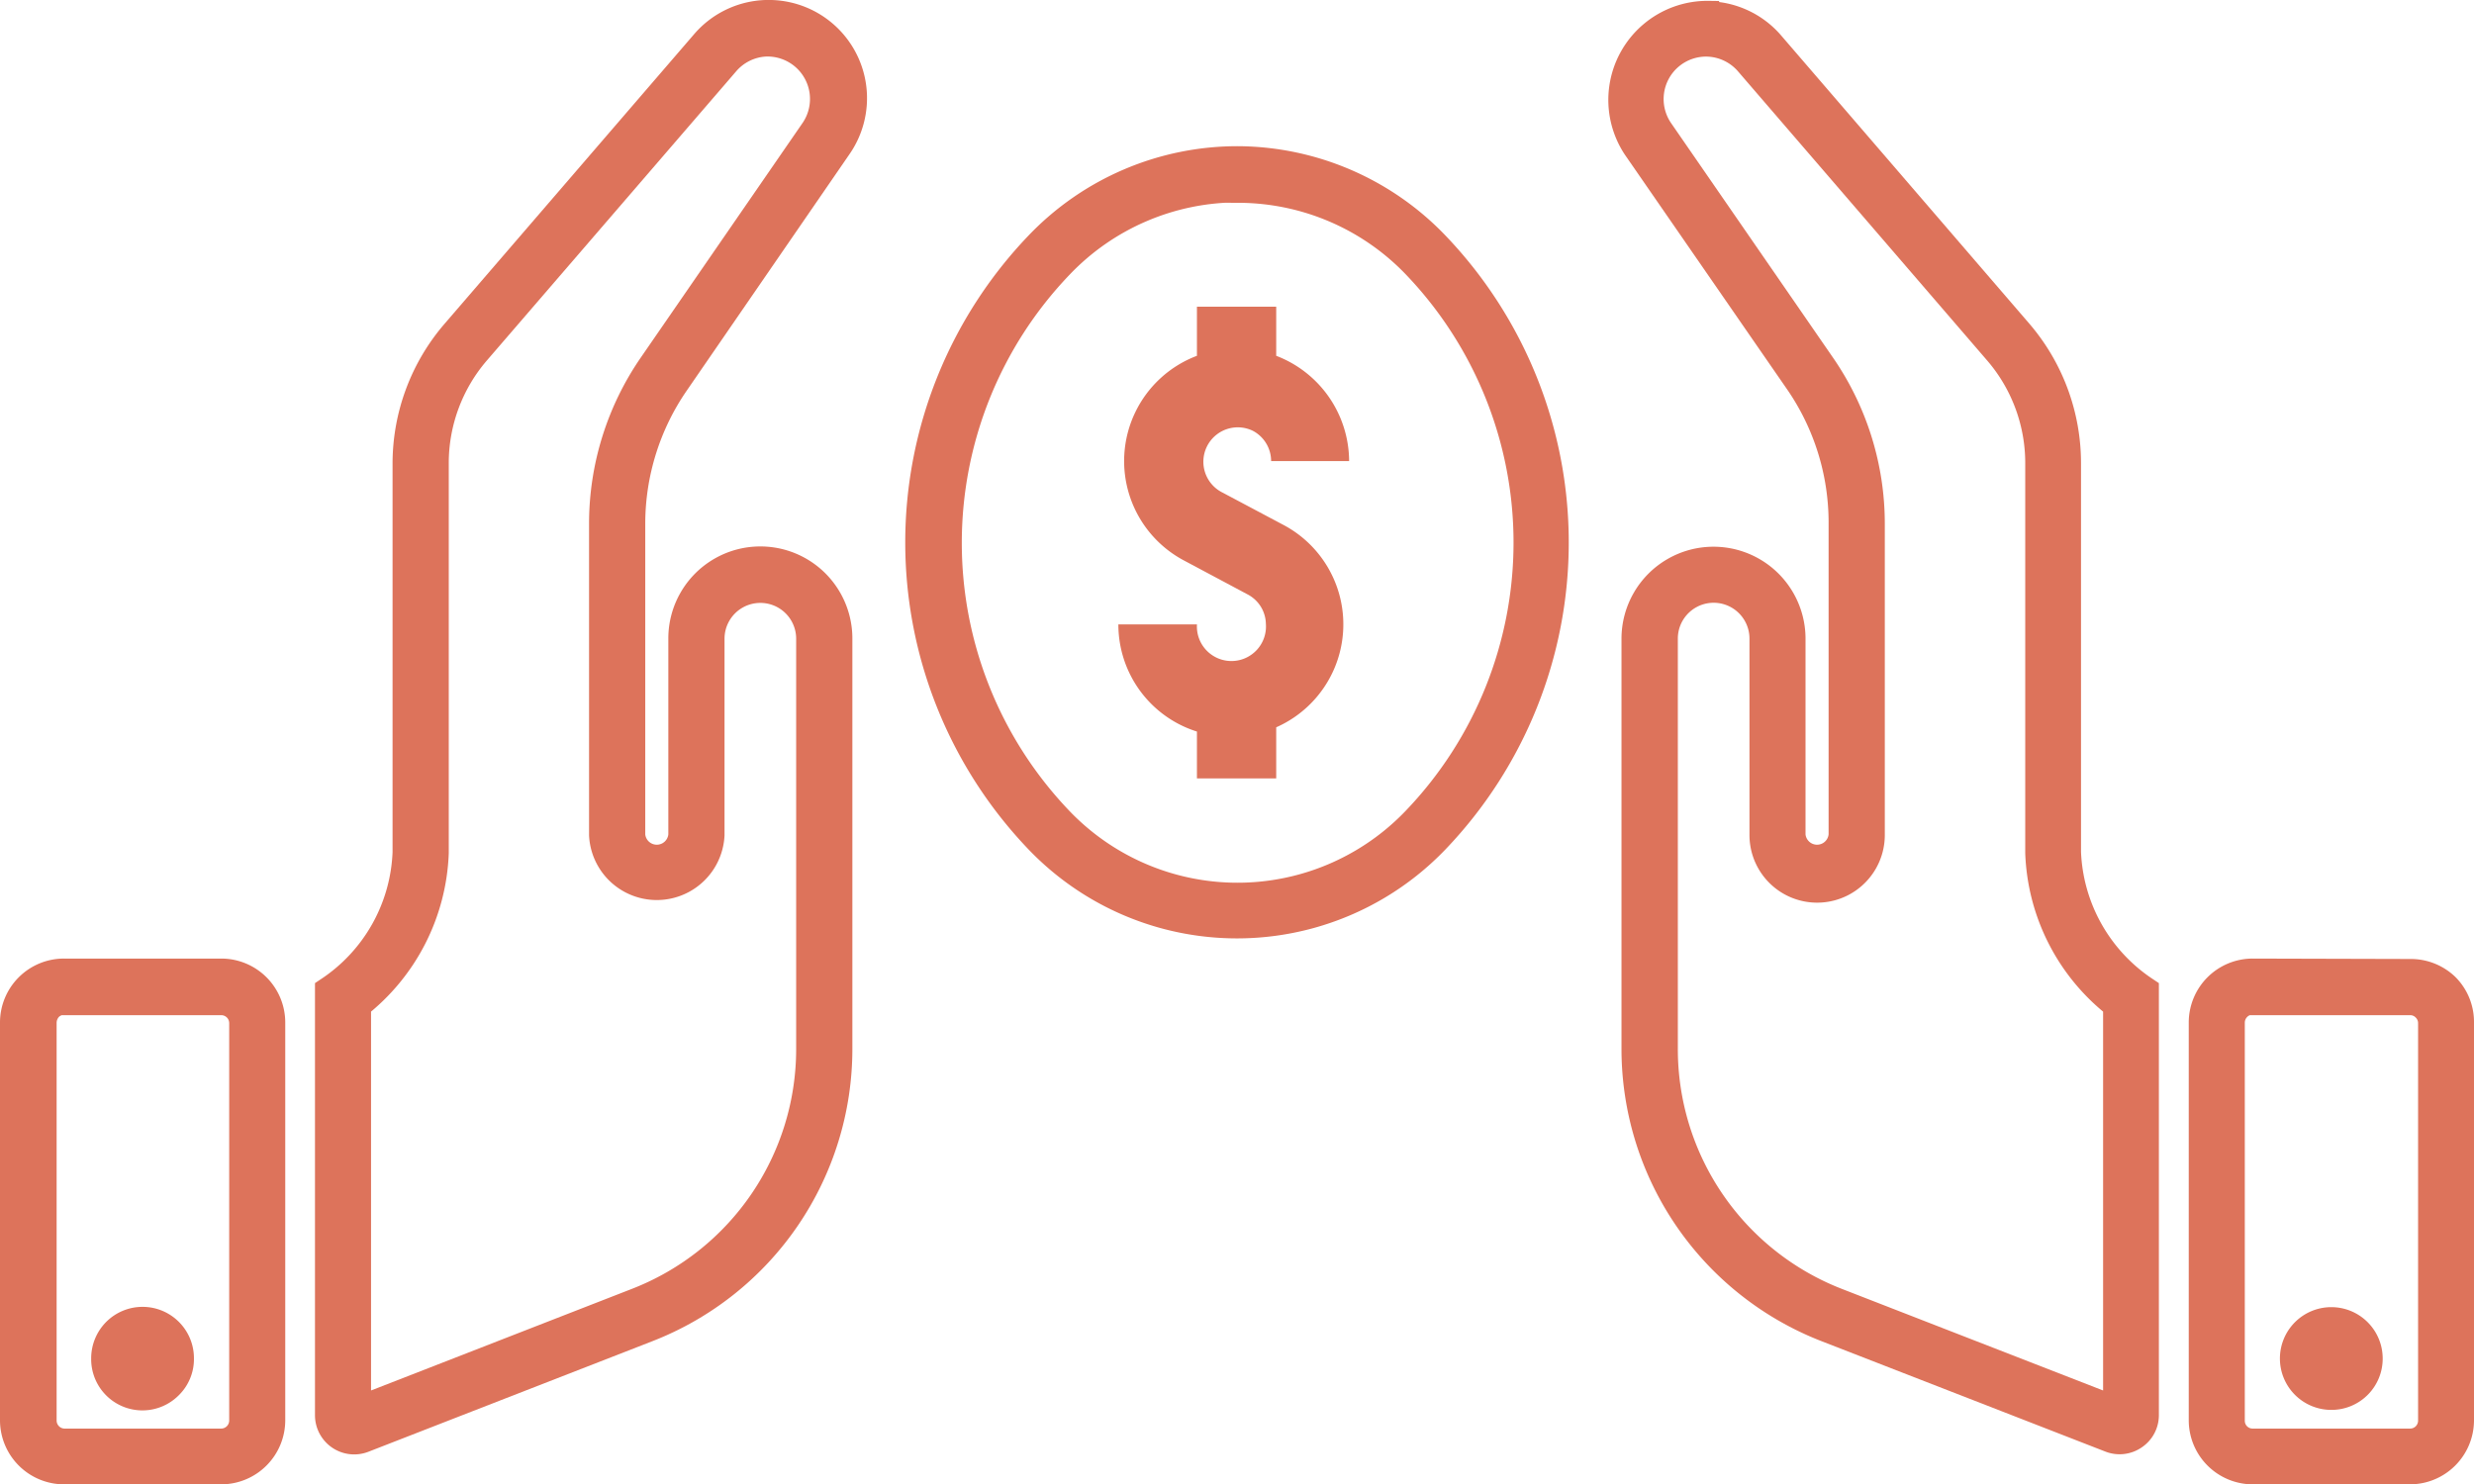 <svg xmlns="http://www.w3.org/2000/svg" viewBox="0 0 174.76 104.88"><defs><style>.cls-1,.cls-2{fill:#dd735b;}.cls-1{stroke:#dd735b;stroke-miterlimit:10;stroke-width:2px;}</style></defs><title>dt-contributor</title><g id="Layer_2" data-name="Layer 2"><g id="Livello_1" data-name="Livello 1"><path class="cls-1" d="M12.7,96a2.63,2.63,0,0,0-4.5-1.88A2.65,2.65,0,0,0,7.44,96a2.62,2.62,0,0,0,4.49,1.87A2.58,2.58,0,0,0,12.7,96Z"/><path class="cls-1" d="M167.31,96a2.63,2.63,0,1,0-2.62,2.62A2.62,2.62,0,0,0,167.31,96Z"/><path class="cls-1" d="M4.53,68.73A3.52,3.52,0,0,0,1,72.26v28.1a3.53,3.53,0,0,0,3.53,3.52h11.1a3.53,3.53,0,0,0,3.52-3.52V72.26a3.52,3.52,0,0,0-3.52-3.53Zm0,2h11.1a1.56,1.56,0,0,1,1.56,1.56v28.1a1.57,1.57,0,0,1-1.56,1.55H4.53A1.57,1.57,0,0,1,3,100.36V72.26a1.63,1.63,0,0,1,.45-1.11,1.56,1.56,0,0,1,1.12-.45Z"/><path class="cls-1" d="M54.5,1a5.94,5.94,0,0,0-4.73,2.09L32.17,23.52a14.14,14.14,0,0,0-3.44,9.2V60.23A12.3,12.3,0,0,1,23.25,70v30a1.77,1.77,0,0,0,2.4,1.65l20.08-7.82h0A21.15,21.15,0,0,0,59.21,74.11v-29h0a5.5,5.5,0,0,0-11,0V59a1.82,1.82,0,0,1-3.63,0V37a17.6,17.6,0,0,1,3.13-10L59.16,10.36A5.94,5.94,0,0,0,54.49,1ZM54,3a4,4,0,0,1,3.52,6.25L46.09,25.83h0A19.68,19.68,0,0,0,42.61,37V59a3.79,3.79,0,0,0,7.57,0V45.13a3.53,3.53,0,0,1,7.06,0v29h0A19.18,19.18,0,0,1,45,92L25.21,99.71V71A14.3,14.3,0,0,0,30.7,60.27V32.72a12.12,12.12,0,0,1,2.95-7.92L51.25,4.38A4,4,0,0,1,54,3Z"/><path class="cls-1" d="M87.51,11.33a19.41,19.41,0,0,0-14.13,6,30.36,30.36,0,0,0,0,42,19.39,19.39,0,0,0,28,0,30.36,30.36,0,0,0,0-42A19.44,19.44,0,0,0,87.51,11.33Zm0,2A17.42,17.42,0,0,1,100,18.67,28.39,28.39,0,0,1,100,58a17.43,17.43,0,0,1-25.17,0,28.39,28.39,0,0,1,0-39.28A17.45,17.45,0,0,1,87.51,13.3Z"/><path class="cls-2" d="M84.55,44.12H79a7.93,7.93,0,0,0,5.55,7.57V55h5.6V51.39a7.95,7.95,0,0,0,.53-14.29l-4.33-2.3a2.43,2.43,0,1,1,2.17-4.35,2.42,2.42,0,0,1,1.27,2.13h5.51a8,8,0,0,0-5.15-7.44V21.67h-5.6v3.47a7.95,7.95,0,0,0-.92,14.46L88.13,42h0a2.4,2.4,0,0,1,1.29,2.08,2.44,2.44,0,1,1-4.87.07Z"/><path class="cls-1" d="M159.14,68.73a3.52,3.52,0,0,0-3.53,3.53v28.1a3.53,3.53,0,0,0,3.53,3.52h11.1a3.53,3.53,0,0,0,3.52-3.52V72.26a3.49,3.49,0,0,0-1-2.5,3.53,3.53,0,0,0-2.49-1Zm0,2h11.1a1.52,1.52,0,0,1,1.1.45,1.54,1.54,0,0,1,.47,1.11v28.1a1.56,1.56,0,0,1-1.57,1.55h-11.1a1.55,1.55,0,0,1-1.57-1.55V72.26a1.57,1.57,0,0,1,.46-1.11,1.5,1.5,0,0,1,1.11-.45Z"/><path class="cls-1" d="M120.7,1.06a6,6,0,0,0-5.1,9.3l11.46,16.58a17.59,17.59,0,0,1,3.11,10V59a1.82,1.82,0,0,1-3.63,0V45.13a5.5,5.5,0,0,0-11,0v29h0A21.16,21.16,0,0,0,129,93.82l20.1,7.82h0a1.76,1.76,0,0,0,1.63-.2,1.74,1.74,0,0,0,.77-1.45V70a12.33,12.33,0,0,1-5.5-9.8V32.72a14.13,14.13,0,0,0-3.41-9.2L125,3.09a5.94,5.94,0,0,0-4.29-2ZM120.58,3h0a4,4,0,0,1,2.94,1.38l17.6,20.43a12.11,12.11,0,0,1,2.94,7.92V60.27A14.26,14.26,0,0,0,149.56,71V99.71L129.74,92h0a19.18,19.18,0,0,1-12.22-17.88v-29h0a3.53,3.53,0,0,1,7.06,0V59a3.78,3.78,0,0,0,7.56,0V37a19.64,19.64,0,0,0-3.46-11.13L117.21,9.25A4,4,0,0,1,120.58,3Z"/></g></g></svg>